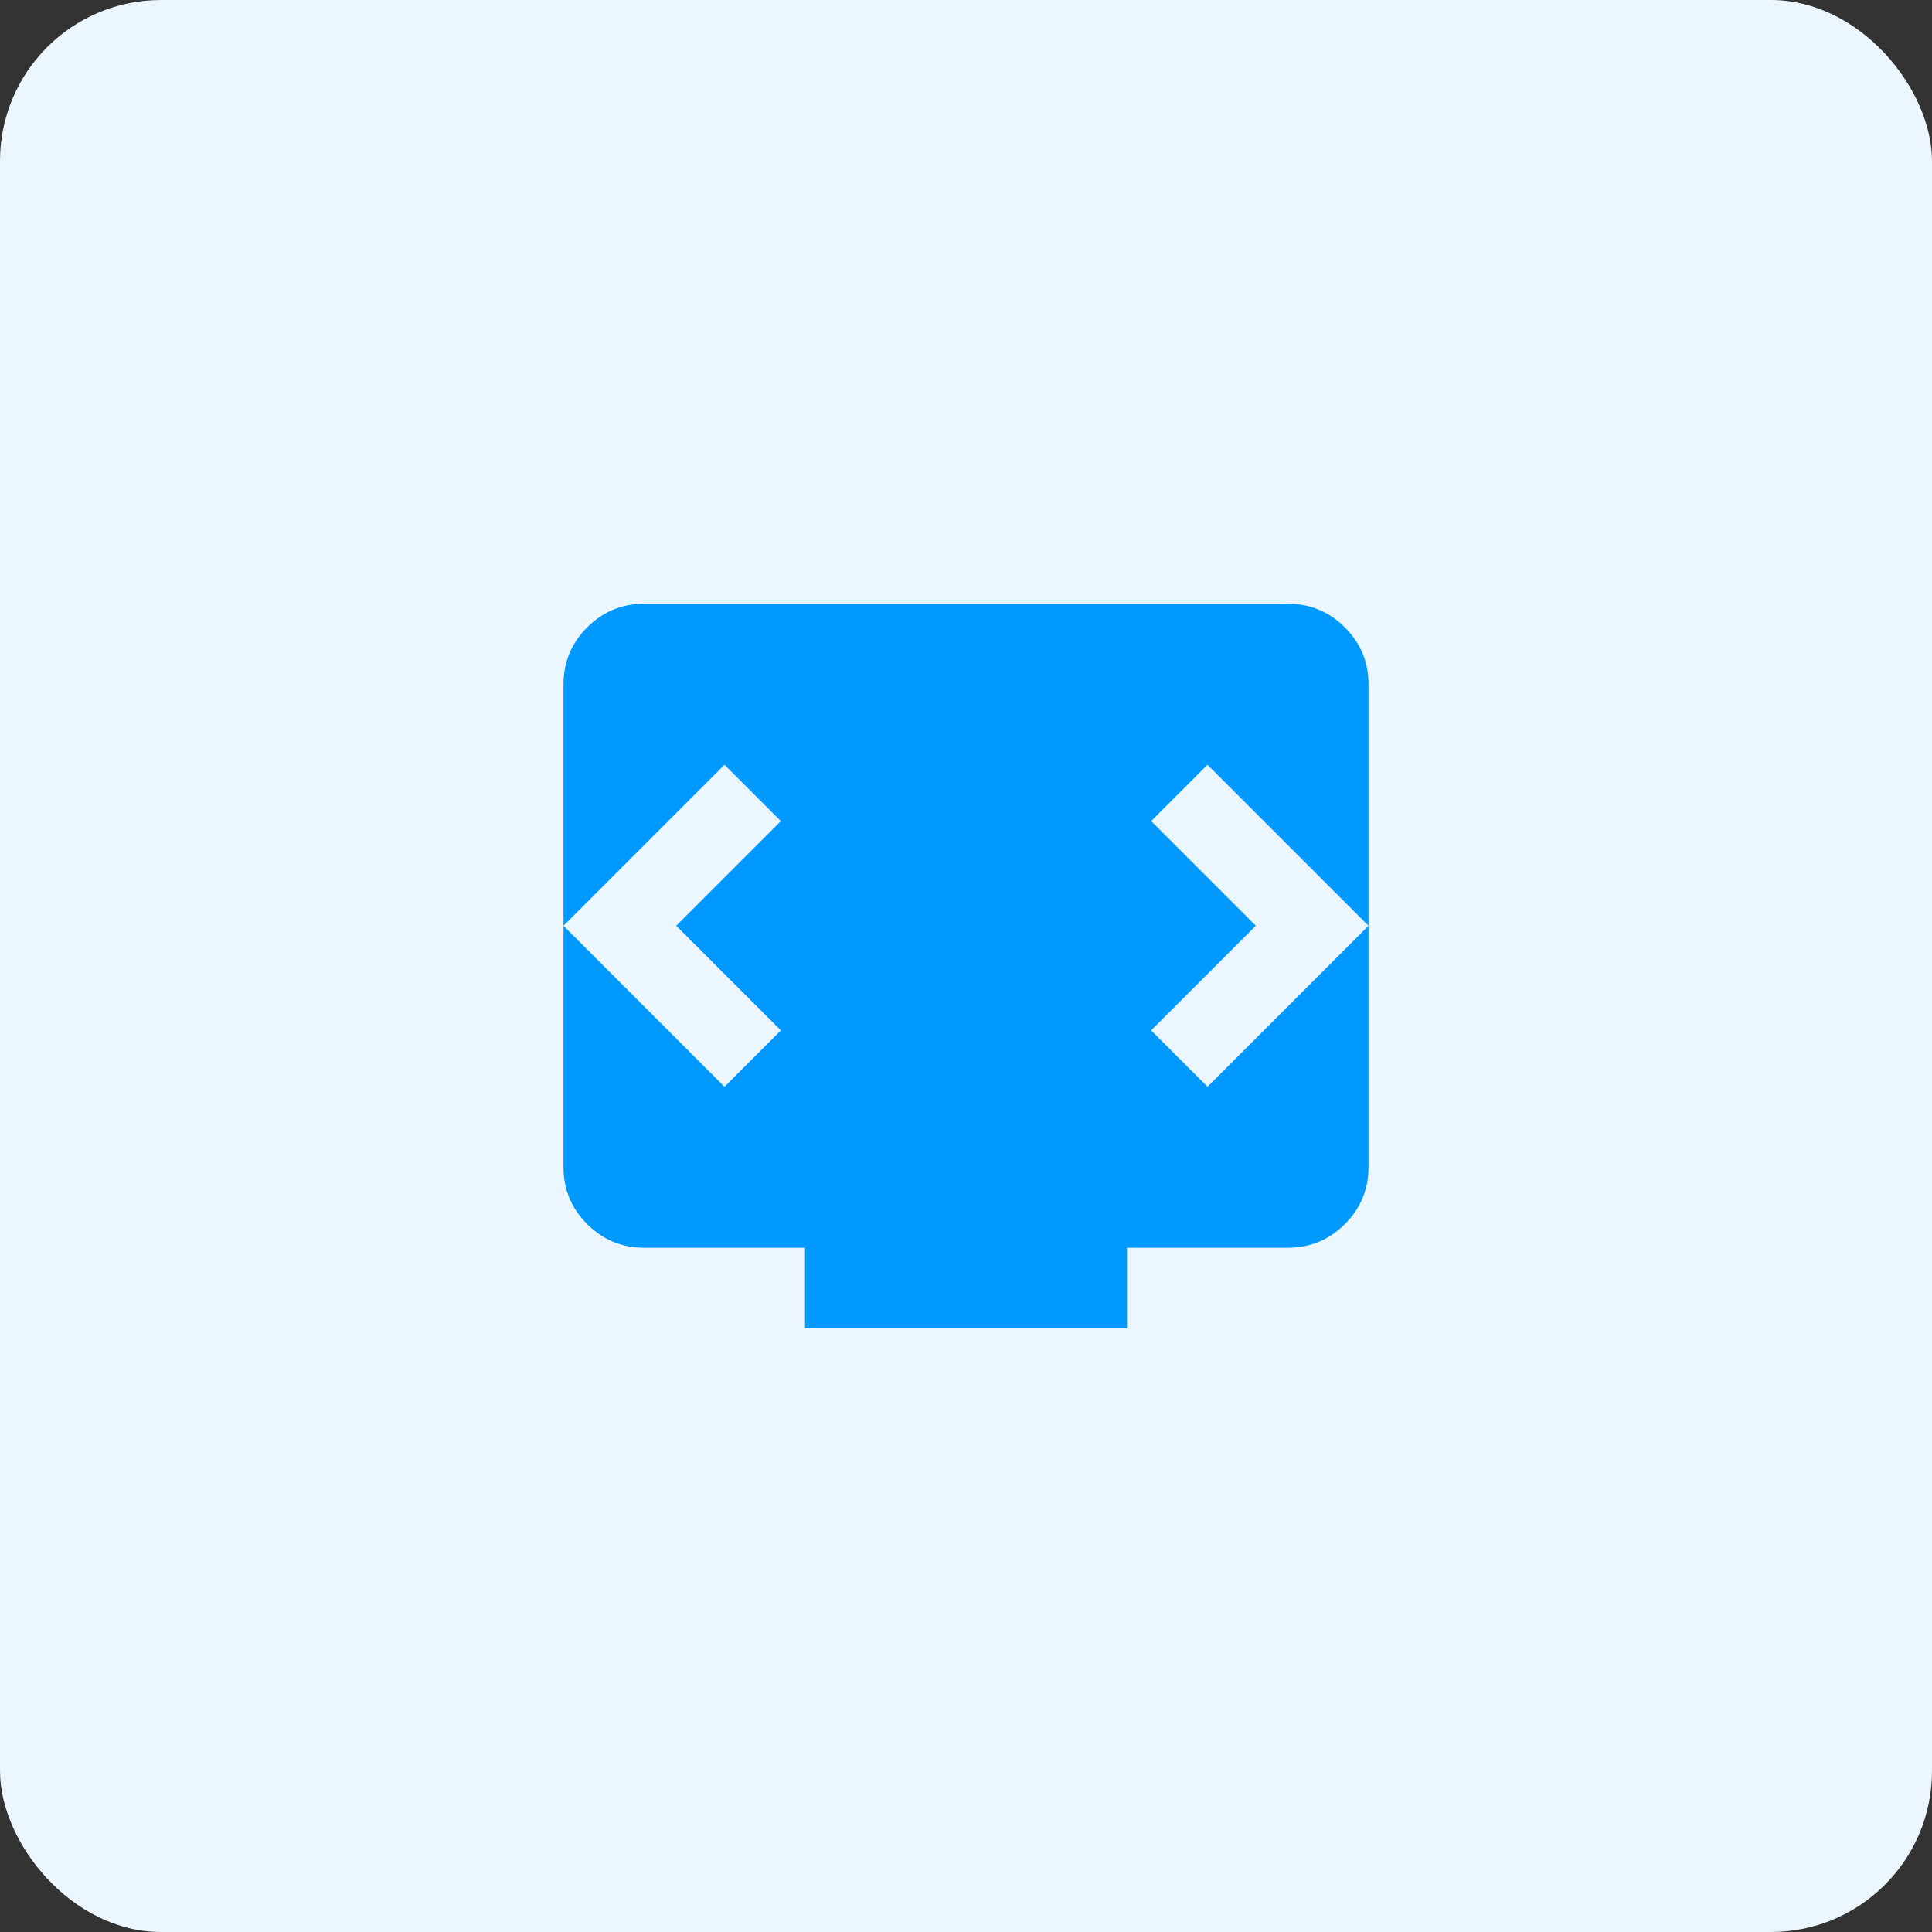<svg width="72" height="72" viewBox="0 0 72 72" fill="none" xmlns="http://www.w3.org/2000/svg">
<rect x="0" y="0" width="72" height="72" fill="#333333" stroke="none"/>
<g id="Group 38593">
<rect id="Rectangle 4695" width="72" height="72" rx="6" fill="#ECF6FE"/>
<g id="developer_mode_tv">
<mask id="mask0_1_302" style="mask-type:alpha" maskUnits="userSpaceOnUse" x="18" y="18" width="36" height="36">
<rect id="Bounding box" x="18" y="18" width="36" height="36" fill="#D9D9D9"/>
</mask>
<g mask="url(#mask0_1_302)">
<path id="developer_mode_tv_2" d="M30 49.5V46.5H24C23.175 46.5 22.469 46.206 21.881 45.619C21.294 45.031 21 44.325 21 43.5V25.5C21 24.675 21.294 23.969 21.881 23.381C22.469 22.794 23.175 22.5 24 22.5H48C48.825 22.5 49.531 22.794 50.119 23.381C50.706 23.969 51 24.675 51 25.5V43.5C51 44.325 50.706 45.031 50.119 45.619C49.531 46.206 48.825 46.5 48 46.5H42V49.5H30ZM25.2 34.5L29.1 30.6L27 28.5L21 34.5L27 40.5L29.1 38.4L25.2 34.5ZM46.8 34.5L42.9 38.4L45 40.5L51 34.5L45 28.5L42.9 30.6L46.8 34.5Z" fill="#0099FF"/>
</g>
</g>
</g>
</svg>
